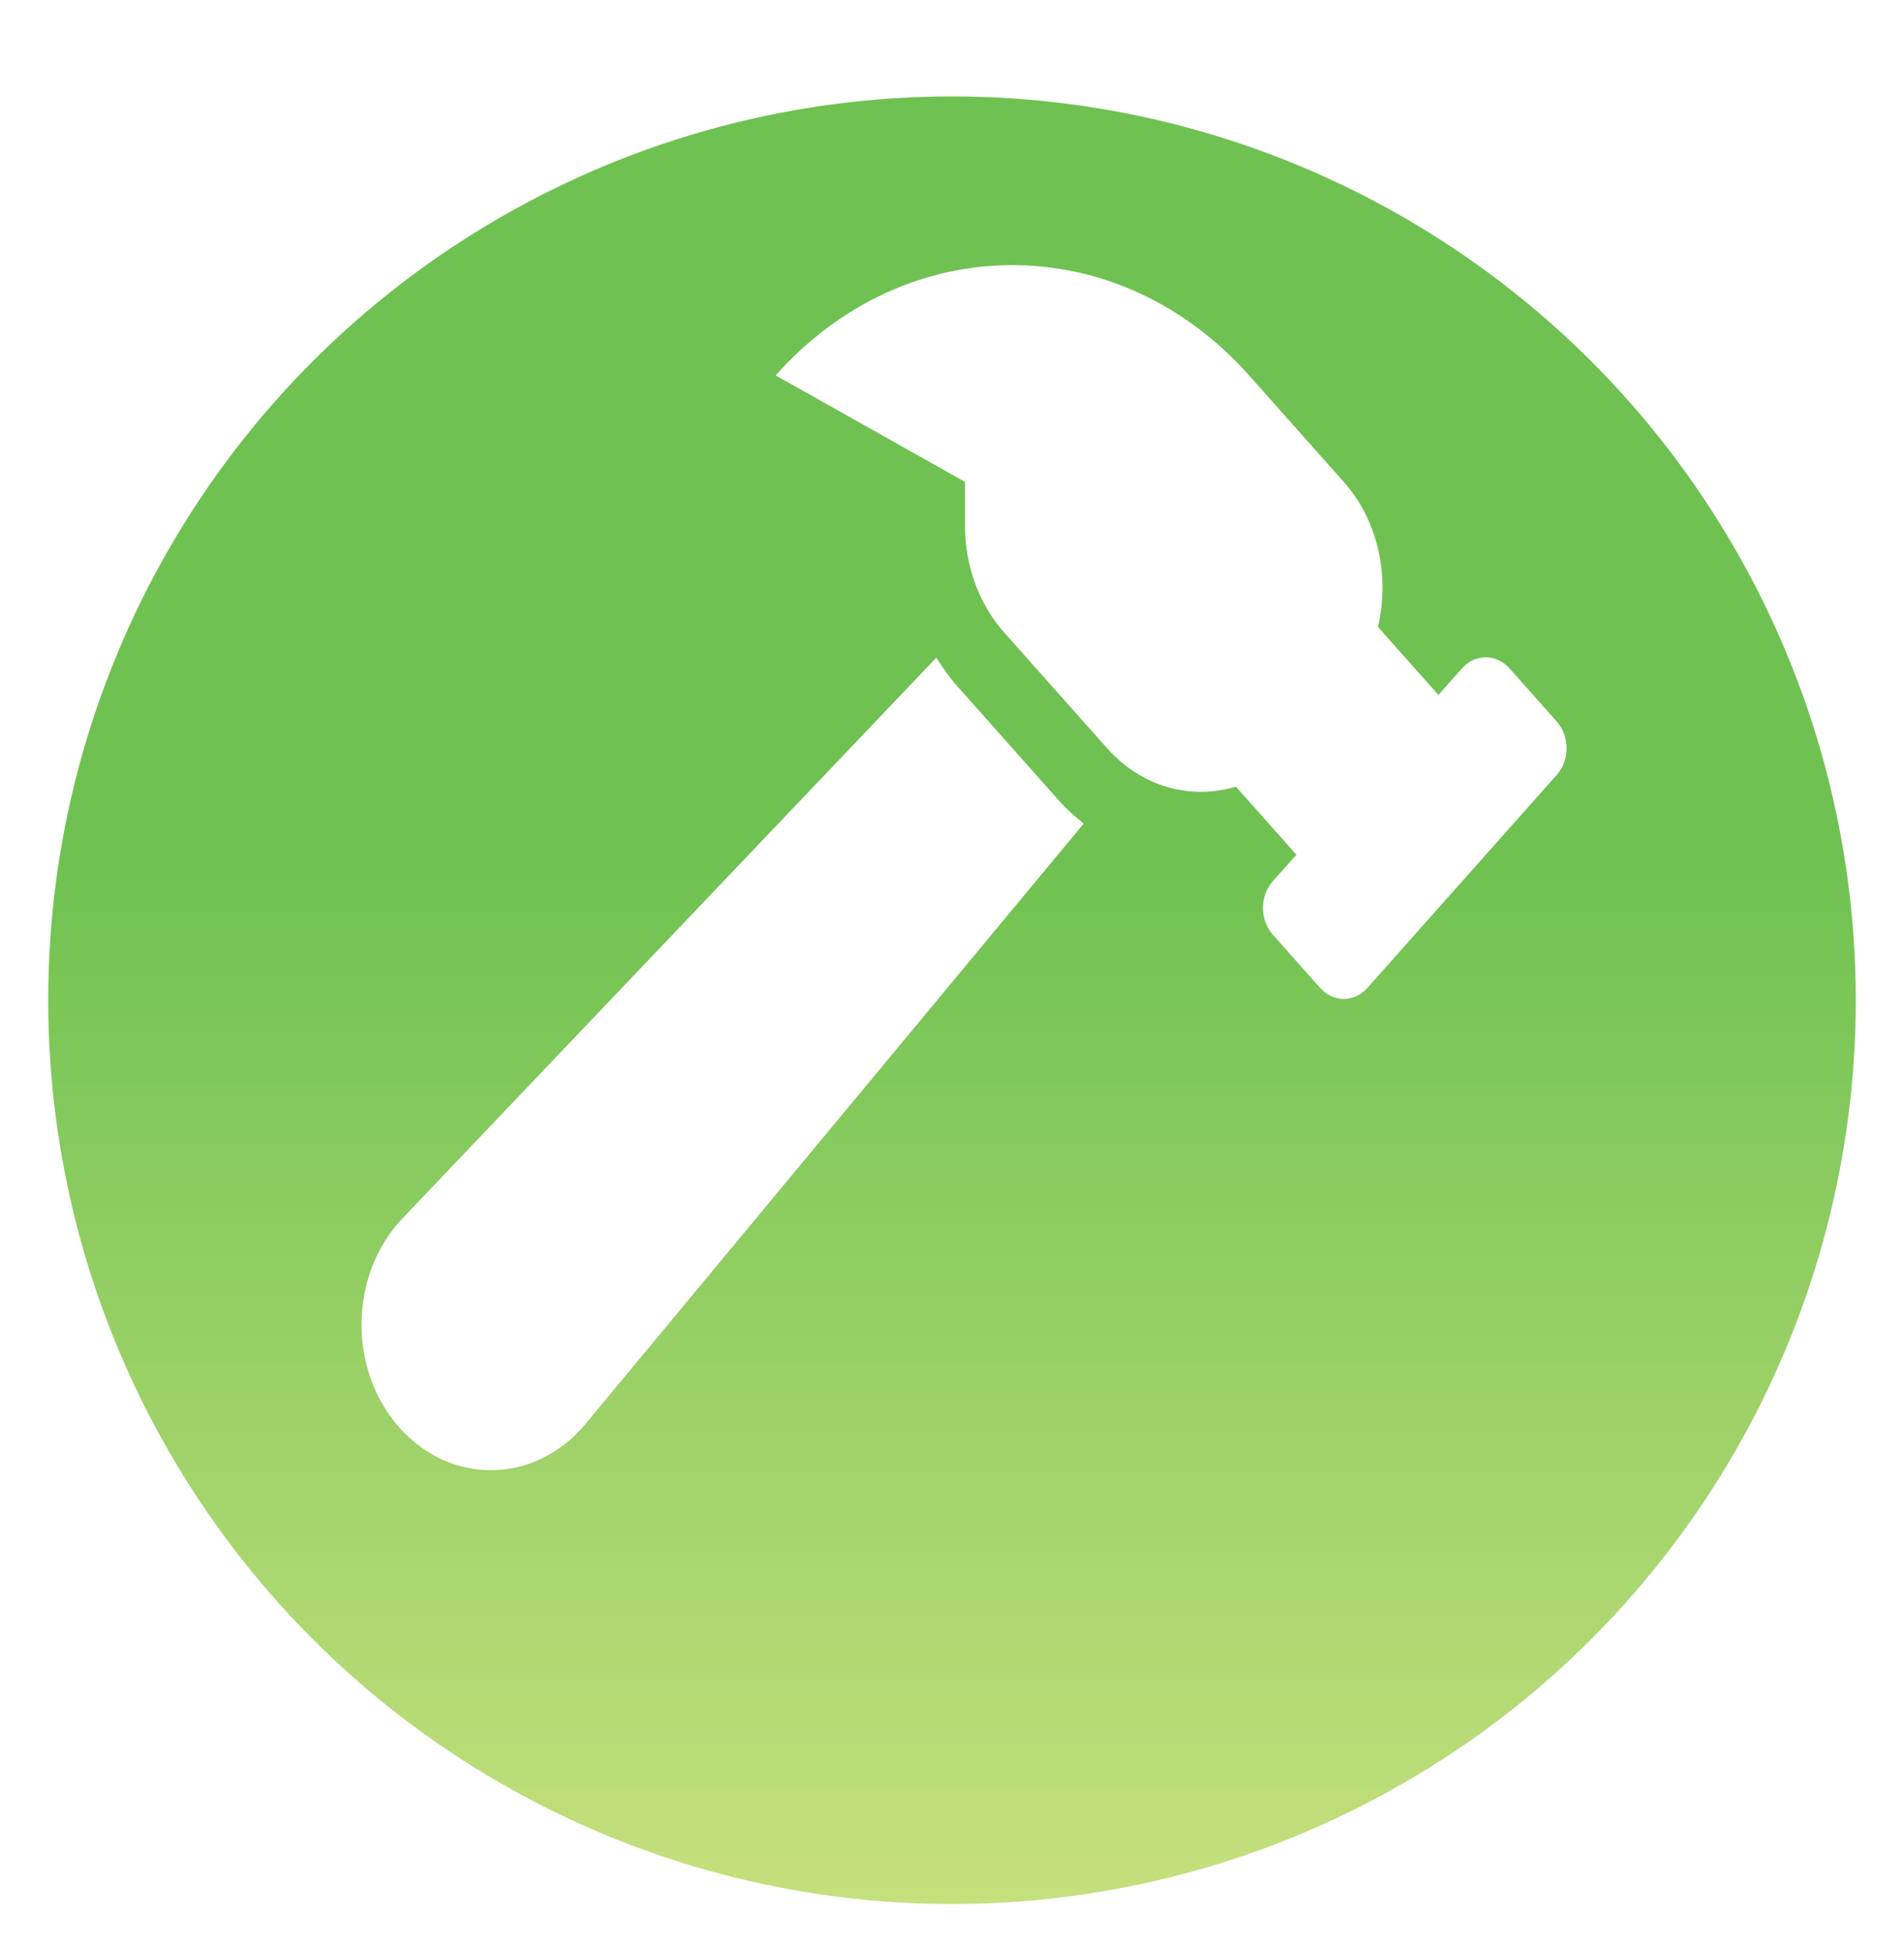 <svg width="79" height="81" viewBox="0 0 79 81" fill="none" xmlns="http://www.w3.org/2000/svg">
<g filter="url(#filter0_d_302:8)">
<circle cx="39.5" cy="37.5" r="37.5" fill="url(#paint0_linear_302:8)"/>
</g>
<ellipse cx="39" cy="33.001" rx="3" ry="3" fill="#84CA5C"/>
<path d="M64.593 29.939L62.629 27.729C62.086 27.119 61.207 27.119 60.664 27.729L59.682 28.834L57.174 26.012C57.662 23.931 57.205 21.627 55.754 19.995L51.826 15.576C46.403 9.475 37.608 9.475 32.184 15.576L40.041 19.995V21.826C40.041 23.483 40.626 25.073 41.668 26.245L45.934 31.044C47.384 32.676 49.432 33.19 51.282 32.641L53.791 35.463L52.809 36.567C52.266 37.178 52.266 38.167 52.809 38.777L54.773 40.987C55.316 41.597 56.195 41.597 56.738 40.987L64.595 32.148C65.135 31.539 65.135 30.55 64.593 29.939V29.939ZM39.704 28.455C39.383 28.094 39.11 27.694 38.849 27.288L16.705 50.547C14.485 52.879 14.425 56.815 16.572 59.231C18.718 61.647 22.218 61.58 24.291 59.082L44.963 34.173C44.619 33.889 44.277 33.599 43.969 33.254L39.704 28.455V28.455Z" fill="white"/>
<defs>
<filter id="filter0_d_302:8" x="0" y="0" width="79" height="81" filterUnits="userSpaceOnUse" color-interpolation-filters="sRGB">
<feFlood flood-opacity="0" result="BackgroundImageFix"/>
<feColorMatrix in="SourceAlpha" type="matrix" values="0 0 0 0 0 0 0 0 0 0 0 0 0 0 0 0 0 0 127 0" result="hardAlpha"/>
<feMorphology radius="1" operator="erode" in="SourceAlpha" result="effect1_dropShadow_302:8"/>
<feOffset dy="4"/>
<feGaussianBlur stdDeviation="1.5"/>
<feColorMatrix type="matrix" values="0 0 0 0 0 0 0 0 0 0 0 0 0 0 0 0 0 0 0.25 0"/>
<feBlend mode="normal" in2="BackgroundImageFix" result="effect1_dropShadow_302:8"/>
<feBlend mode="normal" in="SourceGraphic" in2="effect1_dropShadow_302:8" result="shape"/>
</filter>
<linearGradient id="paint0_linear_302:8" x1="39.5" y1="0" x2="39.5" y2="75" gradientUnits="userSpaceOnUse">
<stop offset="0.422" stop-color="#6FC251"/>
<stop offset="1" stop-color="#C5E07D"/>
</linearGradient>
</defs>
</svg>

